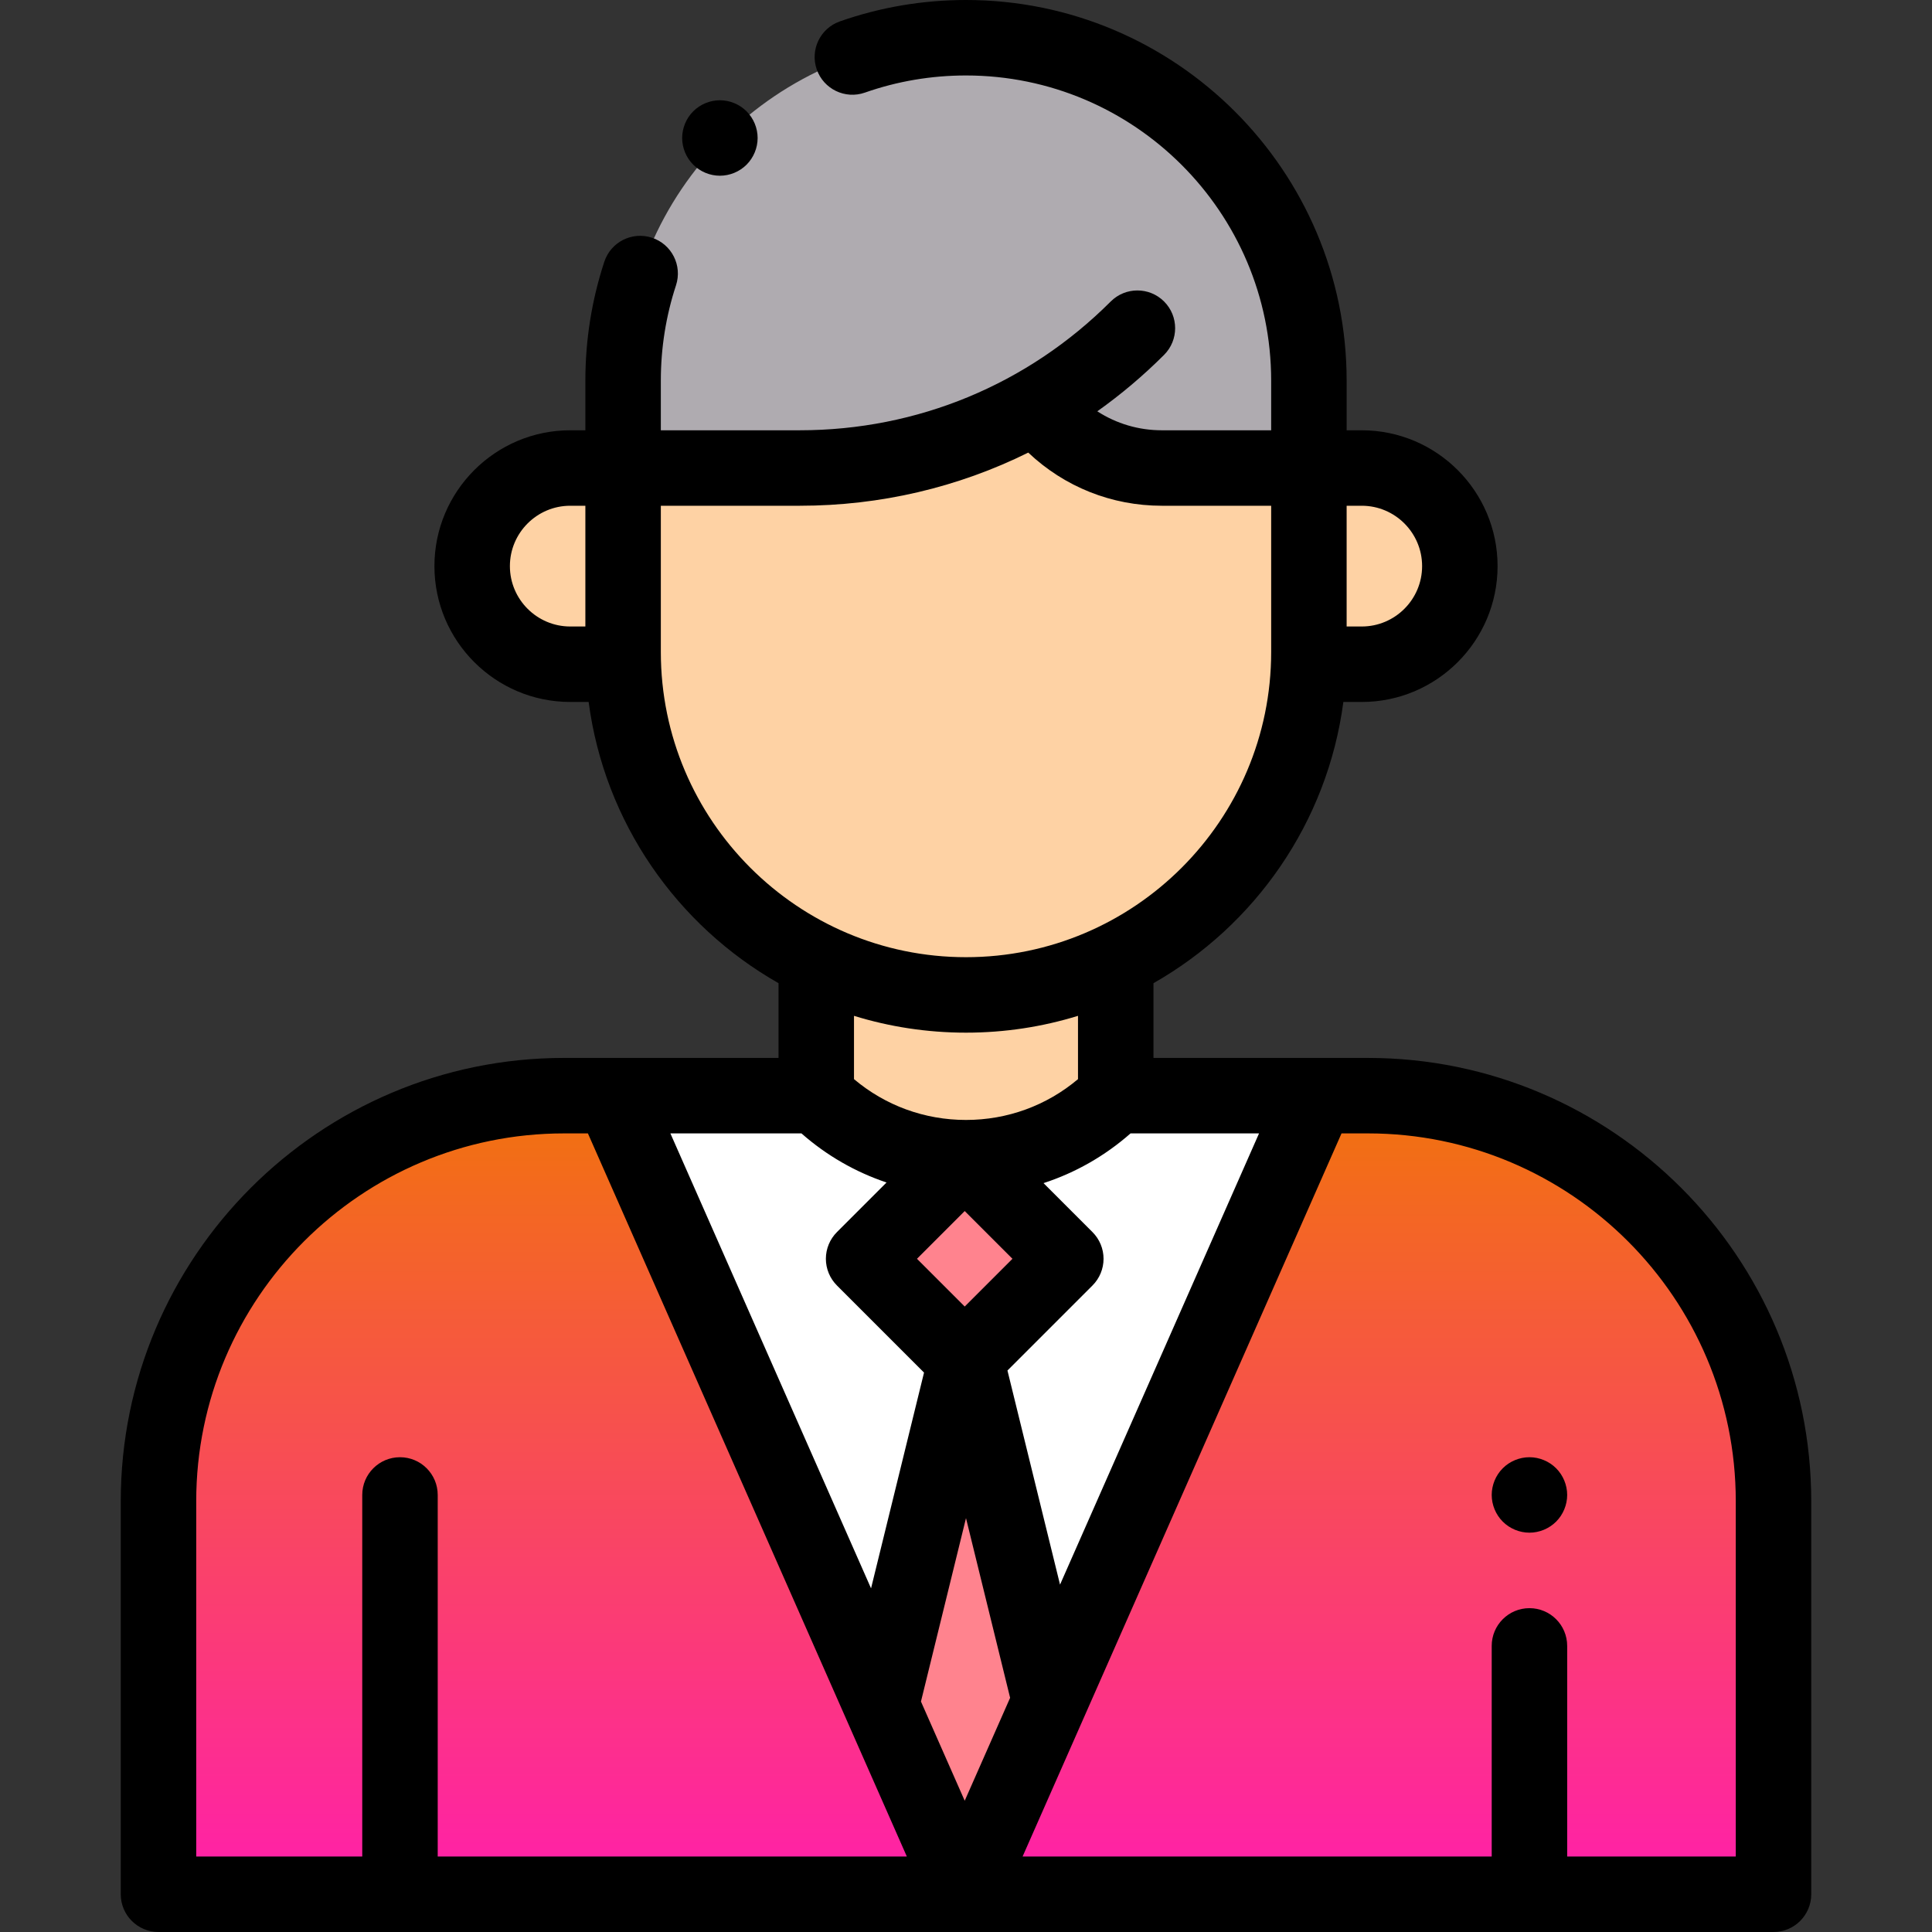 <?xml version="1.0" encoding="iso-8859-1"?>
<!-- Generator: Adobe Illustrator 19.0.0, SVG Export Plug-In . SVG Version: 6.00 Build 0)  -->
<svg xmlns="http://www.w3.org/2000/svg" xmlns:xlink="http://www.w3.org/1999/xlink" version="1.1" id="Layer_1" x="0px" y="0px" viewBox="0 0 512.003 512.003" style="enable-background:new 0 0 512.003 512.003;" xml:space="preserve" width="512" height="512">
<rect x="0" y="0" width="512.003" height="512.003" fill="#333333" stroke="none"/>
<defs>
	<linearGradient id="mainGradient" gradientTransform="rotate(90)">
		<stop offset="5%"  stop-color="#f26f13" />
		<stop offset="95%" stop-color="#ff23a4" />
	</linearGradient>
</defs>
<g id="XMLID_1484_">
	<path id="XMLID_2202_" style="fill:#AFABB0;" d="M301.428,86.972L301.428,86.972c-23.727,23.727-55.908,37.057-89.463,37.057   h-46.836v-23.156c0-50.188,40.685-90.873,90.873-90.873h0c50.188,0,90.873,40.685,90.873,90.873v23.156h-38.978   c-11.025,0-21.599-4.38-29.395-12.176v0L301.428,86.972z"/>
	<path id="XMLID_2201_" style="fill:#FED2A4;" d="M165.129,124.029v48.765c0,50.188,40.685,90.873,90.873,90.873h0   c50.188,0,90.873-40.685,90.873-90.873v-48.765h-47.642c-12.386,0-18.777-14.805-10.281-23.819l12.477-13.238l0,0   c-26.34,23.849-60.603,37.057-96.136,37.057H165.129z"/>
	<path id="XMLID_2200_" style="fill:#FED2A4;" d="M360.874,176.029h-14v-52h14c14.359,0,26,11.641,26,26v0   C386.874,164.389,375.234,176.029,360.874,176.029z"/>
	<path id="XMLID_1947_" style="fill:#FED2A4;" d="M295.683,256.127v34.236l0,0c-21.916,21.916-57.448,21.916-79.364,0l0,0v-34.236   H295.683z"/>
	<path id="XMLID_1946_" style="fill:url('#mainGradient');" d="M362.516,290.363h-66.833l0,0c-21.916,21.916-57.448,21.916-79.364,0l0,0h-66.833   c-59.362,0-107.485,48.123-107.485,107.485V502h428V397.848C470.001,338.486,421.879,290.363,362.516,290.363z"/>
	<path id="XMLID_1460_" style="fill:#FFFFFF;" d="M295.683,290.363L295.683,290.363c-21.916,21.916-57.448,21.916-79.364,0l0,0   h-53.998L255.662,502l93.34-211.637H295.683z"/>
	<polygon id="XMLID_1524_" style="fill:#FF838E;" points="233.628,451.503 256.001,360.389 278.375,451.503 256.001,502  "/>
	
		<rect id="XMLID_1066_" x="236.715" y="314.648" transform="matrix(0.707 -0.707 0.707 0.707 -161.006 278.488)" style="fill:#FF838E;" width="37.893" height="37.893"/>
	<path id="XMLID_1592_" style="fill:#FED2A4;" d="M151.129,176.029h14v-52h-14c-14.359,0-26,11.641-26,26v0   C125.129,164.389,136.769,176.029,151.129,176.029z"/>
	<g id="XMLID_734_">
		<path id="XMLID_750_" d="M405.321,386.18c-2.63,0-5.21,1.07-7.07,2.93c-1.86,1.86-2.93,4.44-2.93,7.07s1.07,5.21,2.93,7.07    c1.86,1.859,4.44,2.93,7.07,2.93s5.21-1.07,7.07-2.93c1.86-1.86,2.93-4.44,2.93-7.07s-1.07-5.21-2.93-7.07    C410.531,387.25,407.951,386.18,405.321,386.18z"/>
		<path id="XMLID_762_" d="M190.781,46.569c2.63,0,5.21-1.069,7.07-2.93c1.86-1.859,2.93-4.439,2.93-7.07    c0-2.63-1.07-5.21-2.93-7.069c-1.86-1.86-4.44-2.931-7.07-2.931s-5.21,1.07-7.07,2.931c-1.86,1.859-2.93,4.439-2.93,7.069    c0,2.631,1.07,5.211,2.93,7.07C185.571,45.5,188.151,46.569,190.781,46.569z"/>
		<path id="XMLID_765_" d="M362.517,280.363h-13.334c-0.024,0-0.048,0-0.072,0h-43.428v-19.806    c26.896-15.285,46.116-42.573,50.323-74.528h4.869c19.851,0,36-16.149,36-36s-16.149-36-36-36h-4v-13.156    C356.875,45.251,311.623,0,256.001,0c-11.458,0-22.704,1.908-33.423,5.672c-5.211,1.83-7.952,7.537-6.123,12.748    c1.83,5.21,7.536,7.951,12.749,6.123C237.789,21.528,246.805,20,256.001,20c44.594,0,80.873,36.279,80.873,80.873v13.156h-28.979    c-6.159,0-12.045-1.759-17.096-5.027c6.248-4.438,12.17-9.43,17.699-14.959c3.905-3.905,3.906-10.237,0-14.143    c-3.905-3.903-10.237-3.904-14.142,0c-22.008,22.008-51.269,34.128-82.392,34.128h-36.836v-13.156    c0-8.638,1.352-17.135,4.019-25.255c1.723-5.247-1.134-10.898-6.381-12.621c-5.245-1.721-10.897,1.134-12.621,6.381    c-3.329,10.138-5.017,20.734-5.017,31.495v13.156h-4c-19.851,0-36,16.149-36,36s16.149,36,36,36h4.868    c4.207,31.955,23.427,59.242,50.323,74.528v19.806h-44.084c-0.036,0-0.072-0.001-0.108,0h-12.641    c-64.781,0-117.485,52.704-117.485,117.485V502c0,5.522,4.477,10,10,10h213.598c0.019,0,0.038,0.003,0.057,0.003    c0.002,0,0.004,0,0.005,0s0.004,0,0.005,0c0.019,0,0.038-0.003,0.057-0.003h214.277c5.523,0,10-4.478,10-10V397.849    C480.001,333.067,427.298,280.363,362.517,280.363z M212.394,300.363c6.658,5.86,14.306,10.25,22.551,13.01l-13.15,13.15    c-1.875,1.876-2.929,4.419-2.929,7.071s1.054,5.195,2.929,7.071l23.083,23.083l-14.042,57.185l-53.176-120.571H212.394z     M256.001,402.324l11.692,47.615l-12.032,27.28l-11.595-26.291L256.001,402.324z M255.662,346.247l-12.652-12.652l12.652-12.652    l12.652,12.652L255.662,346.247z M280.922,419.945l-13.933-56.742l22.537-22.537c1.875-1.876,2.929-4.419,2.929-7.071    s-1.054-5.195-2.929-7.071l-12.981-12.981c8.441-2.749,16.267-7.198,23.063-13.179h34.053L280.922,419.945z M376.875,150.029    c0,8.822-7.178,16-16,16h-4v-32h4C369.697,134.029,376.875,141.207,376.875,150.029z M135.129,150.029c0-8.822,7.178-16,16-16h4    v32h-4C142.307,166.029,135.129,158.852,135.129,150.029z M175.129,172.813v-38.784h36.836c21.35,0,41.948-4.875,60.535-14.085    c9.61,9.087,22.116,14.085,35.396,14.085h28.979v38.765c0,44.594-36.279,80.873-80.873,80.873    C211.414,253.667,175.139,217.398,175.129,172.813z M256.001,273.667c10.326,0,20.293-1.563,29.682-4.459v16.776    c-8.299,7.001-18.698,10.816-29.682,10.816s-21.382-3.815-29.682-10.816v-16.776C235.708,272.104,245.675,273.667,256.001,273.667    z M52.001,397.849c0-53.754,43.731-97.485,97.485-97.485h6.317L240.322,492H116.001v-95.818c0-5.522-4.477-10-10-10    s-10,4.478-10,10V492h-44V397.849z M460.001,492h-44.68v-55.818c0-5.522-4.477-10-10-10s-10,4.478-10,10V492h-124.32    l84.519-191.637h6.996c53.753,0,97.485,43.731,97.485,97.485V492z"/>
	</g>
</g>















</svg>
